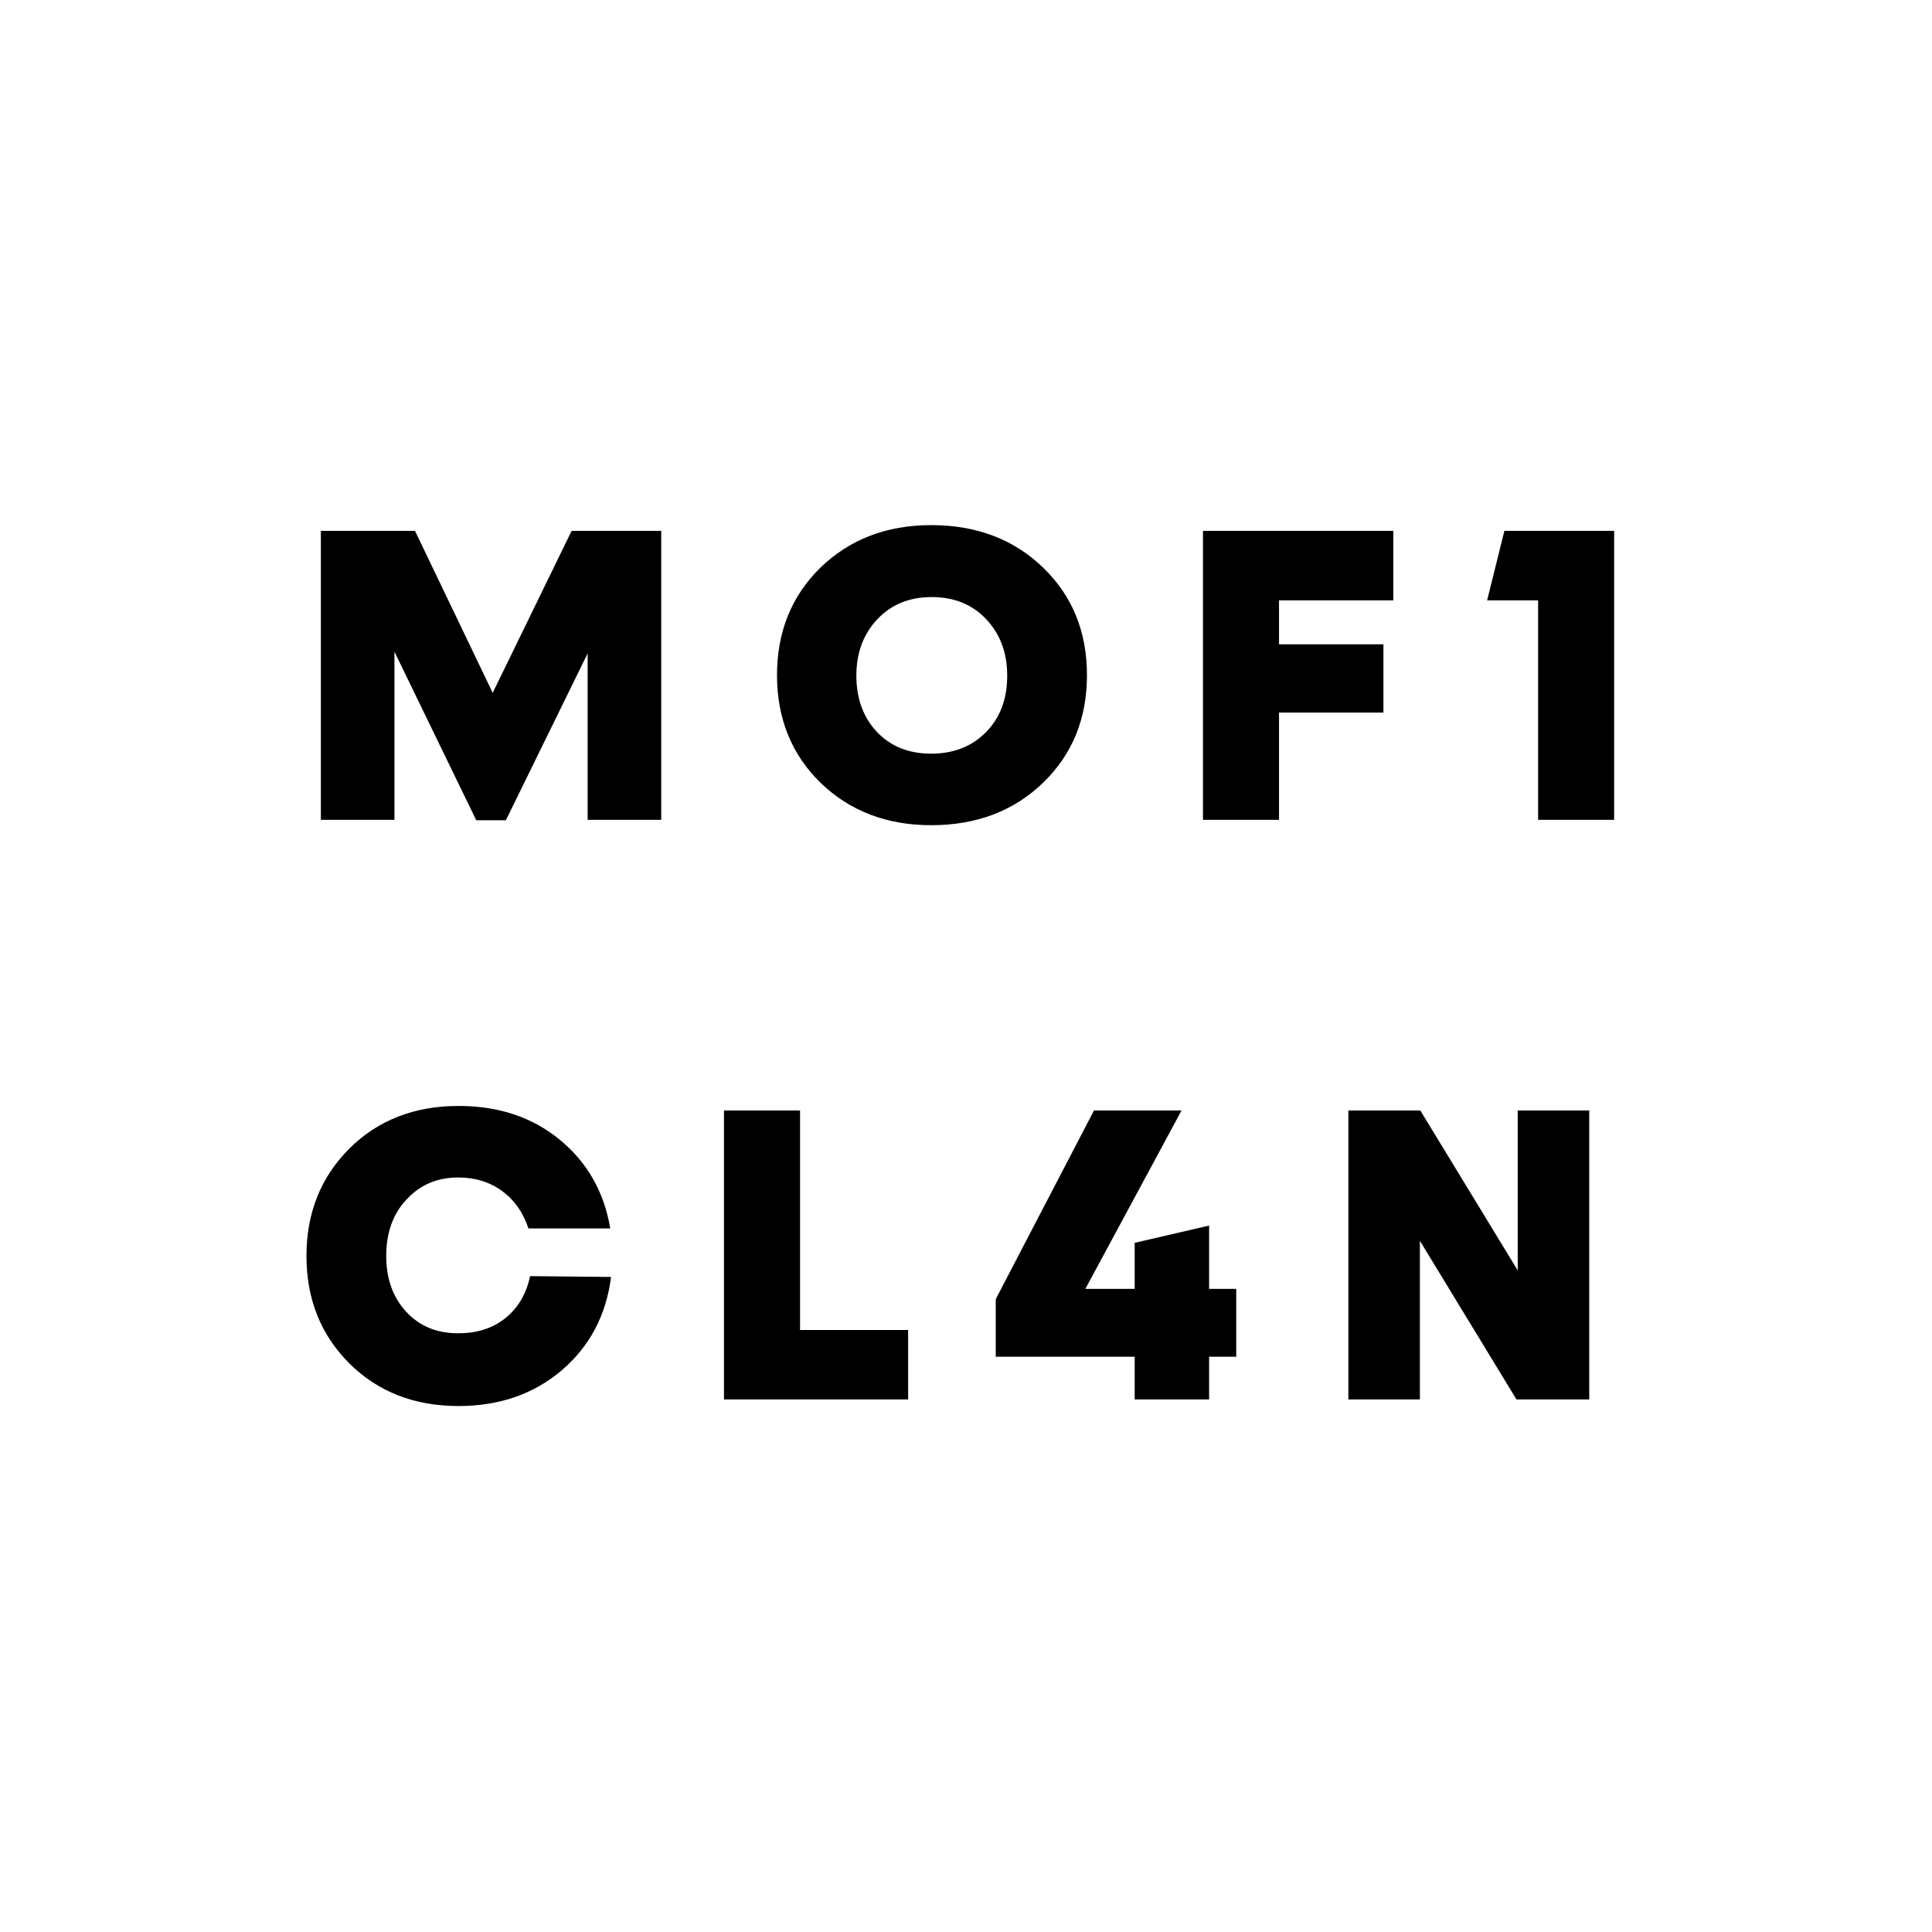 <svg width="100" height="100" viewBox="0 0 100 100" fill="none" xmlns="http://www.w3.org/2000/svg">
<path d="M20.417 42.435V33.733L24.651 42.457H26.183L30.417 33.819V42.435H34.225V27.478H29.587L25.502 35.861L21.48 27.478H16.608V42.435H20.417ZM40.218 34.946C40.218 37.18 40.963 39.031 42.452 40.499C43.963 41.967 45.878 42.712 48.197 42.712C50.559 42.712 52.495 41.967 54.005 40.499C55.516 39.031 56.261 37.18 56.261 34.946C56.261 32.712 55.516 30.861 54.005 29.393C52.495 27.925 50.559 27.18 48.197 27.18C45.878 27.18 43.963 27.925 42.452 29.393C40.963 30.861 40.218 32.712 40.218 34.946ZM52.133 34.967C52.133 36.18 51.772 37.138 51.048 37.882C50.325 38.627 49.367 39.01 48.197 39.01C47.027 39.01 46.091 38.627 45.389 37.882C44.686 37.138 44.325 36.159 44.325 34.967C44.325 33.797 44.686 32.819 45.41 32.053C46.133 31.287 47.069 30.904 48.218 30.904C49.389 30.904 50.325 31.287 51.048 32.053C51.772 32.819 52.133 33.797 52.133 34.967ZM66.202 42.435V36.882H71.606V33.35H66.202V31.074H72.117V27.478H62.266V42.435H66.202ZM83.548 42.435V27.478H77.867L76.973 31.074H79.612V42.435H83.548ZM27.438 66.052C27.246 66.967 26.821 67.691 26.161 68.223C25.502 68.755 24.693 69.01 23.693 69.01C22.587 69.01 21.693 68.627 21.012 67.882C20.331 67.138 19.991 66.18 19.991 65.01C19.991 63.819 20.331 62.84 21.034 62.095C21.736 61.329 22.629 60.946 23.715 60.946C24.587 60.946 25.353 61.18 25.991 61.648C26.629 62.116 27.076 62.755 27.353 63.584H31.587C31.268 61.691 30.395 60.159 28.97 58.989C27.544 57.819 25.8 57.244 23.736 57.244C21.438 57.244 19.544 57.989 18.076 59.457C16.608 60.925 15.863 62.776 15.863 65.01C15.863 67.244 16.608 69.095 18.076 70.563C19.544 72.031 21.438 72.776 23.736 72.776C25.842 72.776 27.629 72.159 29.076 70.925C30.523 69.691 31.374 68.074 31.629 66.095L27.438 66.052ZM47.005 72.436V68.84H41.41V57.478H37.473V72.436H47.005ZM51.54 67.244V70.223H58.731V72.436H62.583V70.223H63.987V66.712H62.583V63.435L58.731 64.329V66.712H56.178L61.157 57.478H56.625L51.54 67.244ZM73.493 72.436V64.223L78.493 72.436H82.259V57.478H78.557V65.755L73.515 57.478H69.791V72.436H73.493Z" fill="black"/>
</svg>
